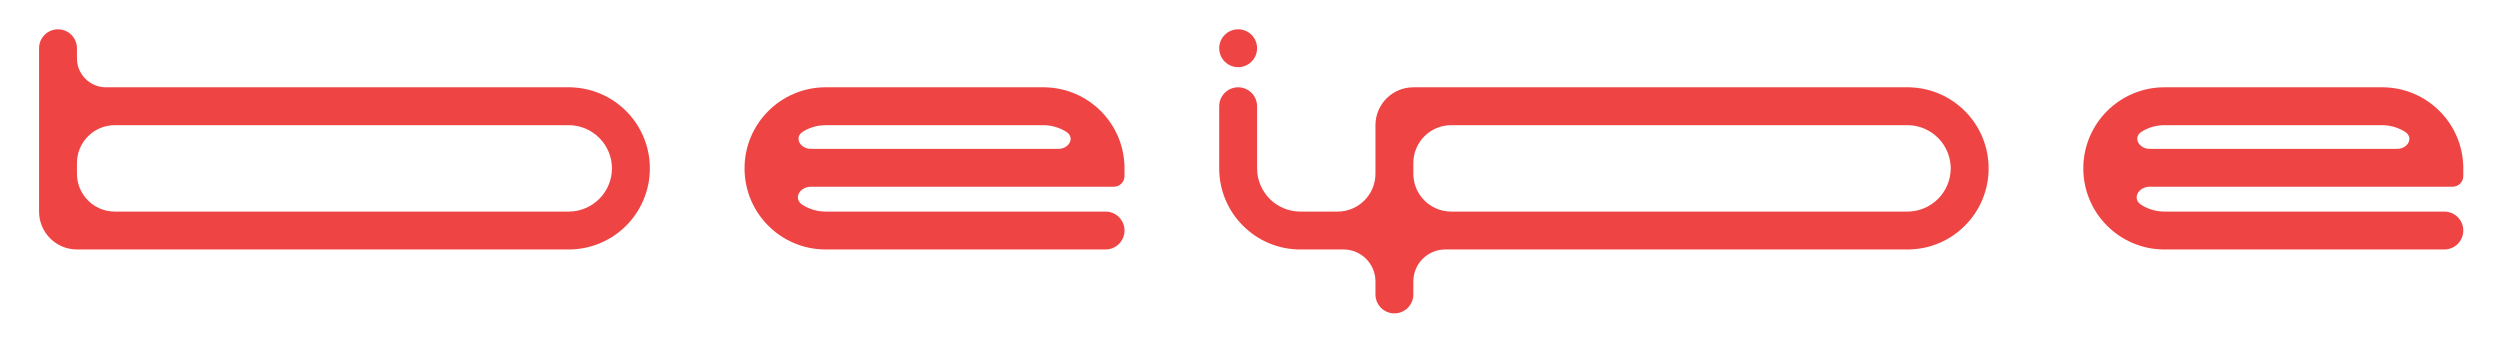 <svg width="256" height="36" viewBox="0 0 256 36" fill="none" xmlns="http://www.w3.org/2000/svg">
<path fill-rule="evenodd" clip-rule="evenodd" d="M5.939 3C4.868 3 4 3.868 4 4.939V21.666C4 23.808 5.737 25.545 7.879 25.545H58.542C58.544 25.545 58.545 25.544 58.545 25.542C58.545 25.541 58.546 25.539 58.547 25.539C59.554 25.504 60.546 25.285 61.474 24.892C62.46 24.476 63.357 23.871 64.113 23.113C64.871 22.357 65.475 21.46 65.892 20.474C66.325 19.451 66.547 18.352 66.545 17.242C66.547 16.132 66.325 15.033 65.892 14.01C65.475 13.024 64.871 12.127 64.113 11.371C63.357 10.613 62.46 10.008 61.474 9.592C60.546 9.199 59.554 8.98 58.547 8.945C58.546 8.945 58.545 8.943 58.545 8.942C58.545 8.94 58.544 8.939 58.542 8.939H10.848C9.208 8.939 7.879 7.61 7.879 5.97V4.939C7.879 3.868 7.01 3 5.939 3ZM7.879 17.787C7.879 19.93 9.615 21.666 11.758 21.666H58.302C59.464 21.646 60.571 21.171 61.387 20.344C62.203 19.517 62.662 18.404 62.666 17.242C62.662 16.08 62.203 14.967 61.387 14.14C60.571 13.313 59.464 12.838 58.302 12.818H11.758C9.615 12.818 7.879 14.554 7.879 16.697V17.787Z" fill="#EF4444"/>
<path d="M124.847 4.939C124.847 4.425 125.052 3.932 125.415 3.568C125.779 3.204 126.272 3 126.787 3C127.301 3 127.794 3.204 128.158 3.568C128.522 3.932 128.726 4.425 128.726 4.939C128.726 5.454 128.522 5.947 128.158 6.311C127.794 6.674 127.301 6.879 126.787 6.879C126.272 6.879 125.779 6.674 125.415 6.311C125.052 5.947 124.847 5.454 124.847 4.939Z" fill="#EF4444"/>
<path fill-rule="evenodd" clip-rule="evenodd" d="M137.574 25.545C139.382 25.545 140.847 27.01 140.847 28.817V30.151C140.847 31.222 141.715 32.09 142.786 32.09C143.857 32.09 144.726 31.222 144.726 30.151V28.817C144.726 27.01 146.191 25.545 147.998 25.545H195.632C195.633 25.545 195.634 25.544 195.634 25.542C195.634 25.541 195.635 25.539 195.637 25.539C196.644 25.505 197.636 25.285 198.563 24.892C199.55 24.476 200.446 23.871 201.202 23.113C201.961 22.357 202.565 21.46 202.982 20.474C203.415 19.451 203.636 18.352 203.634 17.242C203.636 16.132 203.414 15.033 202.982 14.01C202.565 13.024 201.961 12.127 201.202 11.371C200.446 10.613 199.55 10.008 198.563 9.592C197.636 9.199 196.644 8.98 195.637 8.945C195.635 8.945 195.634 8.943 195.634 8.942C195.634 8.94 195.633 8.939 195.632 8.939H144.726C142.584 8.939 140.847 10.676 140.847 12.818V17.787C140.847 19.93 139.11 21.666 136.968 21.666H133.15C131.977 21.665 130.853 21.198 130.023 20.369C129.194 19.539 128.727 18.415 128.726 17.242V10.879C128.726 9.807 127.858 8.939 126.787 8.939C125.715 8.939 124.847 9.807 124.847 10.879V17.423C124.847 17.423 124.848 17.424 124.848 17.424C124.849 17.424 124.849 17.424 124.849 17.425C124.87 18.473 125.091 19.508 125.5 20.473C125.916 21.46 126.521 22.356 127.279 23.113C128.035 23.871 128.932 24.475 129.918 24.892C130.808 25.269 131.756 25.486 132.721 25.534C132.724 25.534 132.726 25.537 132.726 25.539C132.726 25.542 132.728 25.545 132.731 25.545H137.574ZM195.392 21.666C196.553 21.646 197.661 21.171 198.476 20.344C199.292 19.517 199.751 18.404 199.755 17.242C199.751 16.08 199.292 14.967 198.476 14.14C197.661 13.313 196.553 12.838 195.392 12.818H148.605C146.462 12.818 144.726 14.554 144.726 16.697V17.787C144.726 19.93 146.462 21.666 148.605 21.666H195.392Z" fill="#EF4444"/>
<path fill-rule="evenodd" clip-rule="evenodd" d="M218.402 24.892C219.406 25.317 220.484 25.539 221.573 25.545H250.301C251.372 25.545 252.24 24.677 252.24 23.605C252.24 22.534 251.372 21.666 250.301 21.666H221.634C220.794 21.665 219.971 21.426 219.262 20.975C218.279 20.35 218.968 19.121 220.133 19.121H251.149C251.751 19.121 252.24 18.632 252.24 18.03V16.942C252.24 16.94 252.239 16.939 252.237 16.939C252.236 16.939 252.235 16.938 252.234 16.936C252.2 15.93 251.98 14.938 251.587 14.01C251.171 13.024 250.566 12.127 249.808 11.371C249.052 10.613 248.155 10.008 247.169 9.592C246.203 9.183 245.168 8.962 244.12 8.941C244.119 8.941 244.119 8.941 244.119 8.94C244.119 8.94 244.118 8.939 244.118 8.939H221.573C220.484 8.945 219.406 9.167 218.402 9.592C217.415 10.009 216.519 10.613 215.763 11.371C215.005 12.127 214.4 13.024 213.984 14.01C213.551 15.033 213.329 16.132 213.331 17.242C213.329 18.352 213.551 19.451 213.984 20.474C214.4 21.461 215.005 22.357 215.763 23.113C216.519 23.872 217.416 24.476 218.402 24.892ZM245.474 15.242C246.572 15.242 247.202 14.076 246.271 13.494C245.589 13.067 244.803 12.834 243.997 12.818H221.634C220.817 12.819 220.015 13.045 219.319 13.473C218.368 14.057 219.009 15.242 220.125 15.242H245.474Z" fill="#EF4444"/>
<path fill-rule="evenodd" clip-rule="evenodd" d="M84.484 25.545C83.394 25.539 82.316 25.317 81.313 24.892C80.326 24.476 79.43 23.872 78.674 23.113C77.915 22.357 77.311 21.461 76.894 20.474C76.462 19.451 76.24 18.352 76.242 17.242C76.24 16.132 76.461 15.033 76.894 14.01C77.311 13.024 77.915 12.127 78.674 11.371C79.43 10.613 80.326 10.009 81.313 9.592C82.316 9.167 83.394 8.945 84.484 8.939H107.028C107.029 8.939 107.029 8.94 107.029 8.94C107.029 8.941 107.03 8.941 107.03 8.941C108.079 8.962 109.114 9.183 110.079 9.592C111.066 10.008 111.962 10.613 112.719 11.371C113.477 12.127 114.081 13.024 114.498 14.01C114.891 14.938 115.11 15.93 115.145 16.936C115.145 16.938 115.146 16.939 115.148 16.939C115.149 16.939 115.15 16.94 115.15 16.942V18.03C115.15 18.632 114.662 19.121 114.06 19.121H83.044C81.879 19.121 81.189 20.35 82.173 20.975C82.882 21.426 83.705 21.665 84.545 21.666H113.211C114.282 21.666 115.151 22.534 115.151 23.605C115.151 24.677 114.282 25.545 113.211 25.545H84.484ZM109.182 13.494C110.113 14.076 109.482 15.242 108.385 15.242H83.035C81.919 15.242 81.279 14.057 82.23 13.473C82.926 13.045 83.727 12.819 84.545 12.818H106.908C107.713 12.834 108.499 13.067 109.182 13.494Z" fill="#EF4444"/>
</svg>
